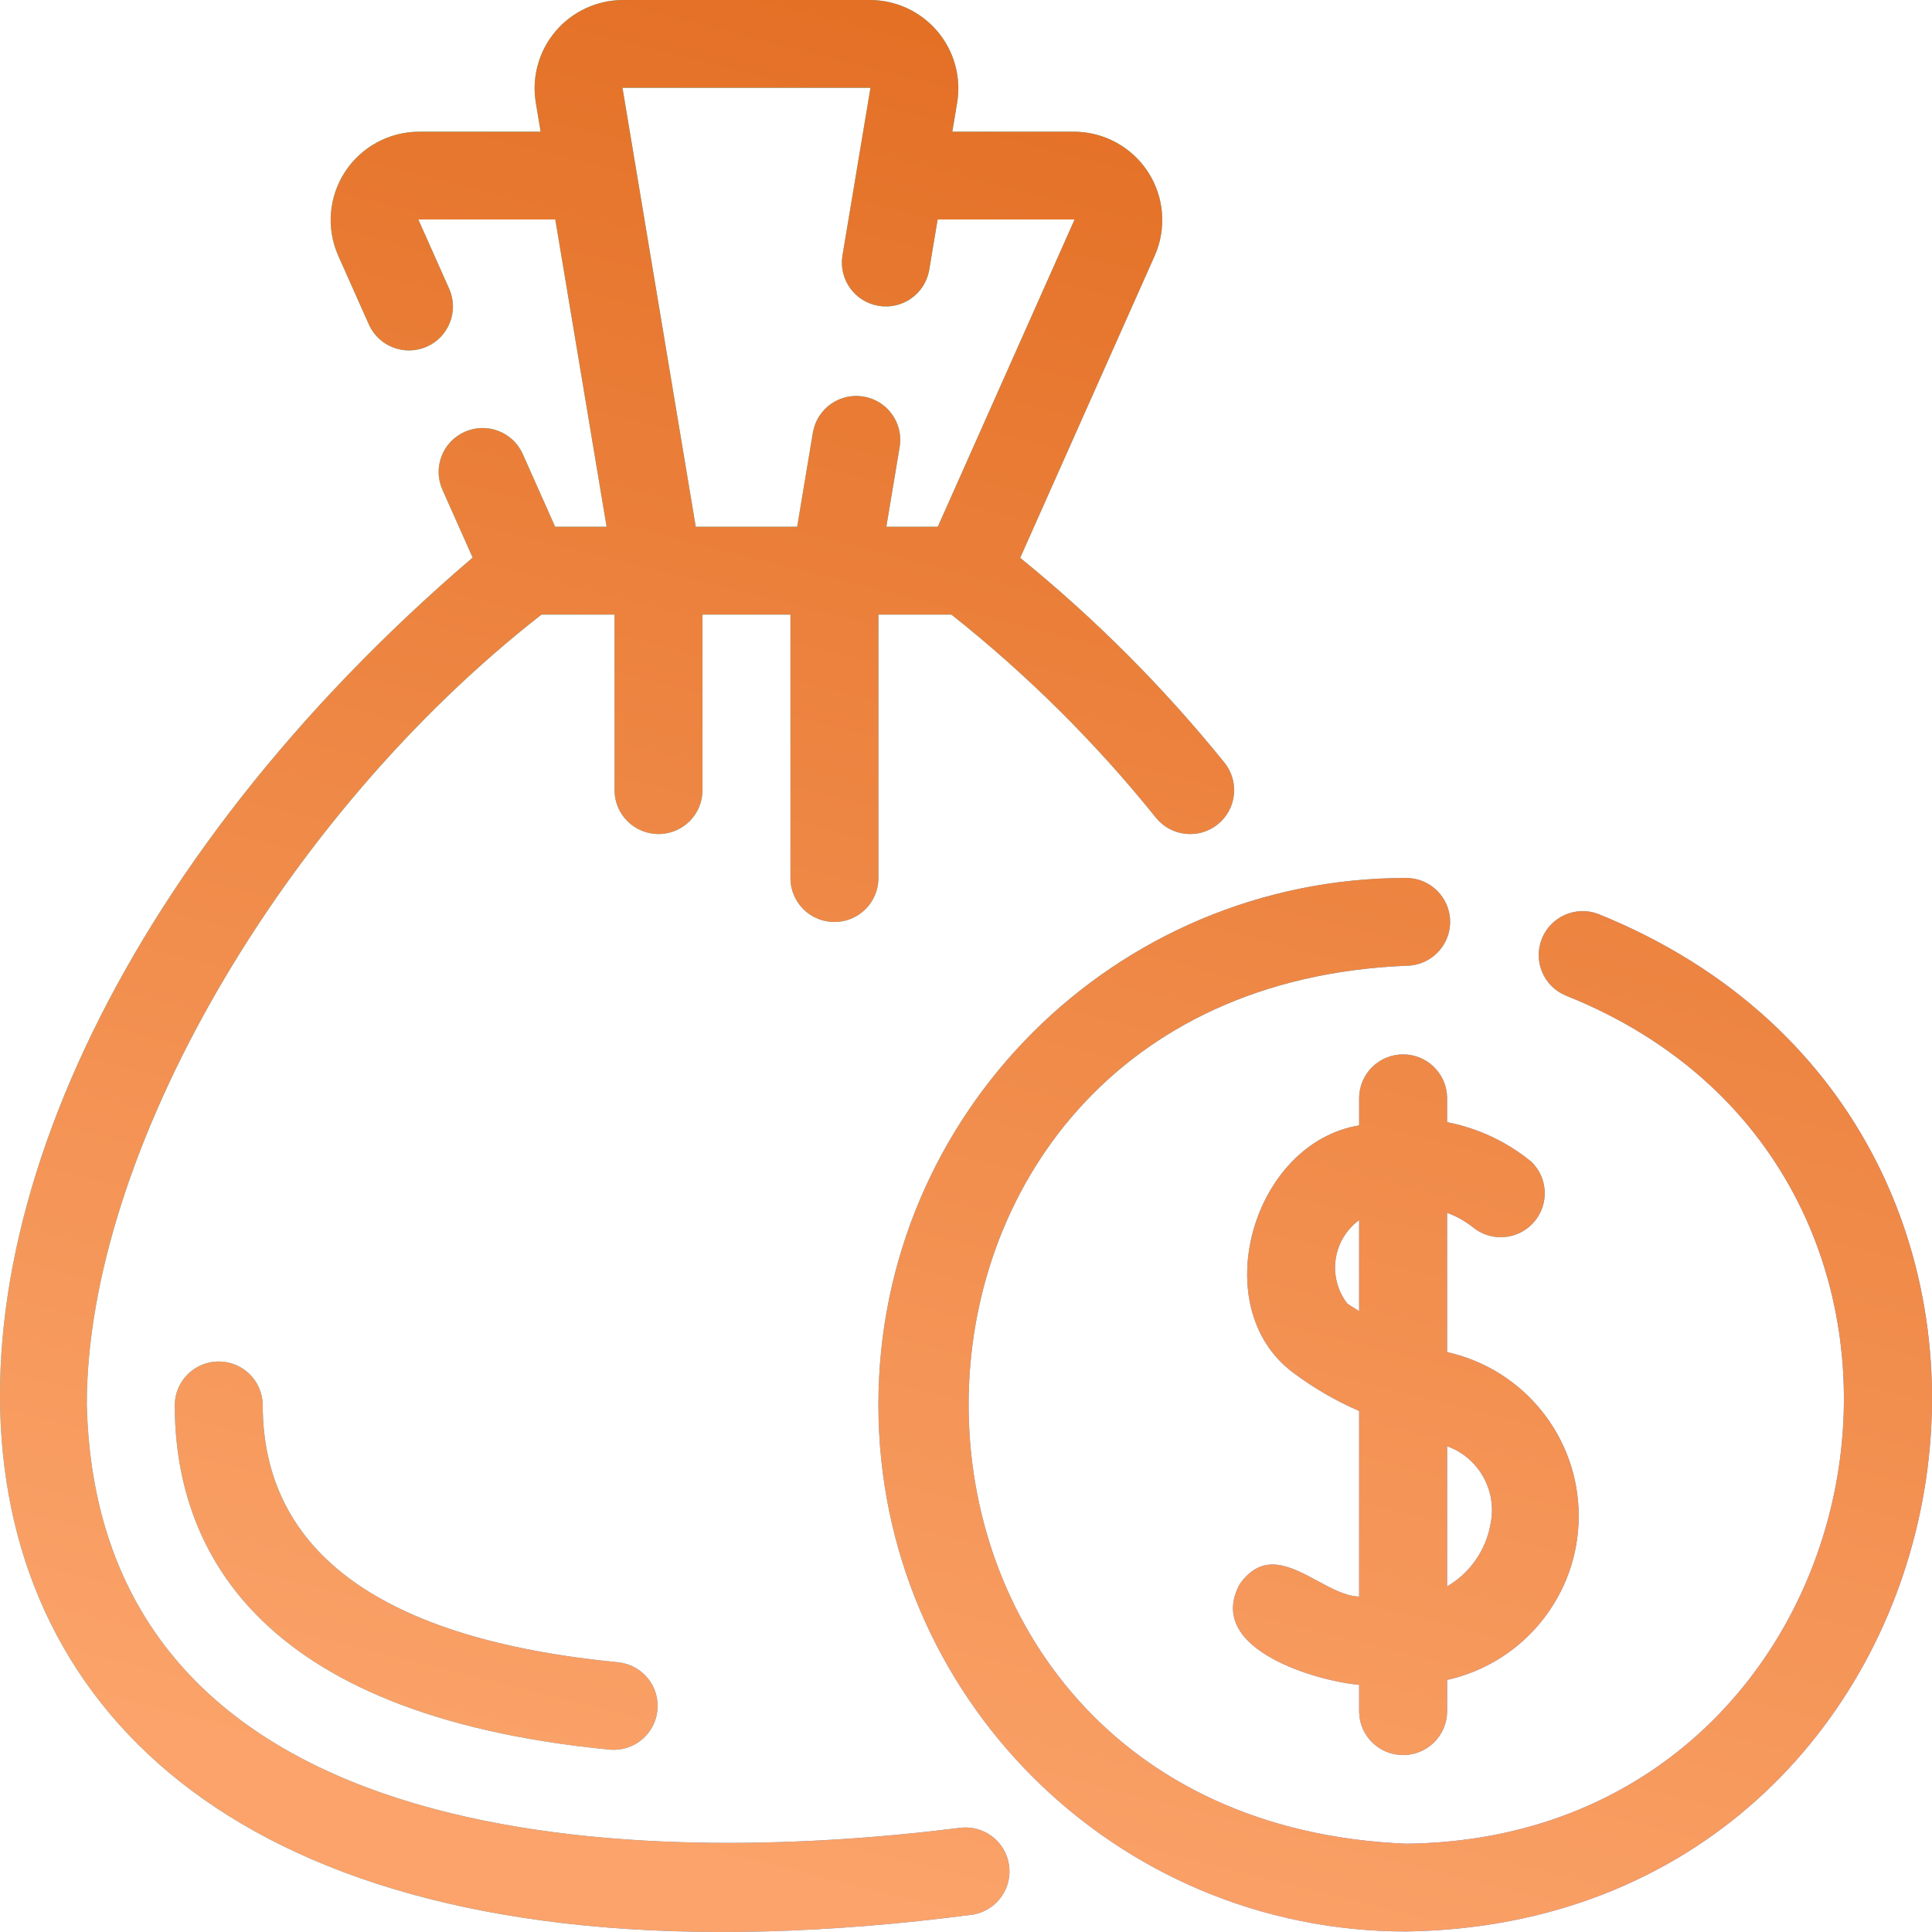 <svg width="80" height="80" viewBox="0 0 80 80" fill="none" xmlns="http://www.w3.org/2000/svg">
<path fill-rule="evenodd" clip-rule="evenodd" d="M39.726 75.689C27.309 77.251 4.075 77.28 3.594 58.167C3.594 47.809 11.656 33.845 22.424 25.448H25.447V32.719C25.447 33.723 26.262 34.536 27.268 34.536C28.273 34.536 29.089 33.723 29.089 32.719V25.448H32.731V36.354C32.729 37.005 33.075 37.607 33.64 37.933C34.204 38.259 34.9 38.259 35.464 37.933C36.028 37.607 36.375 37.005 36.373 36.354V25.448H39.394C42.524 27.928 45.366 30.75 47.866 33.861C48.498 34.642 49.645 34.764 50.427 34.133C51.209 33.502 51.331 32.357 50.699 31.576C48.184 28.465 45.35 25.623 42.244 23.099L47.825 10.565C48.313 9.44 48.204 8.146 47.535 7.118C46.866 6.09 45.725 5.465 44.497 5.453H39.433L39.637 4.233C39.805 3.18 39.504 2.106 38.814 1.293C38.123 0.48 37.112 0.007 36.044 0H25.776C24.707 0.007 23.696 0.48 23.005 1.293C22.315 2.107 22.014 3.181 22.183 4.234L22.386 5.453H17.322C16.094 5.465 14.954 6.09 14.284 7.118C13.615 8.146 13.507 9.441 13.995 10.565L15.285 13.462C15.705 14.36 16.768 14.756 17.675 14.354C18.582 13.951 18.999 12.898 18.612 11.985L17.322 9.088H22.993L25.118 21.812H22.988L21.647 18.802C21.239 17.885 20.163 17.472 19.244 17.88C18.325 18.288 17.911 19.362 18.32 20.279L19.571 23.089C-9.88 48.27 -8.5 85.664 40.304 79.278C41.28 79.101 41.935 78.178 41.777 77.201C41.62 76.223 40.708 75.551 39.726 75.689ZM36.045 3.635L34.88 10.607C34.735 11.587 35.403 12.502 36.382 12.665C37.361 12.828 38.29 12.179 38.472 11.205L38.826 9.088H44.497L38.832 21.812H36.701L37.258 18.476C37.402 17.497 36.734 16.583 35.756 16.42C34.778 16.257 33.849 16.905 33.666 17.878L33.009 21.812H28.81L25.776 3.635H36.045ZM27.223 70.814C27.319 69.829 26.607 68.949 25.622 68.834C15.839 67.888 10.879 64.299 10.878 58.167C10.864 57.173 10.053 56.376 9.057 56.376C8.062 56.376 7.251 57.173 7.236 58.167C7.236 63.889 10.365 71.011 25.271 72.452C26.26 72.528 27.128 71.8 27.223 70.814ZM58.225 79.979C46.156 79.979 36.373 70.213 36.373 58.167C36.373 46.12 46.156 36.354 58.225 36.354C59.231 36.354 60.046 37.168 60.046 38.172C60.046 39.176 59.231 39.989 58.225 39.99C34.074 40.984 34.066 75.345 58.225 76.344C78.244 76.127 83.445 48.653 64.847 41.229C63.926 40.853 63.478 39.809 63.84 38.885C64.201 37.96 65.24 37.496 66.172 37.842C88.501 46.854 82.3 79.623 58.225 79.979ZM63.489 50.637C62.824 51.365 61.699 51.432 60.952 50.788H60.952C60.64 50.547 60.292 50.355 59.921 50.22V55.987C63.106 56.696 65.371 59.517 65.371 62.775C65.371 66.032 63.106 68.853 59.921 69.563V70.891C59.902 71.881 59.092 72.674 58.1 72.674C57.108 72.674 56.298 71.881 56.279 70.891V69.763C54.718 69.645 49.847 68.345 51.334 65.596C52.291 64.237 53.44 64.858 54.557 65.462C55.151 65.783 55.737 66.1 56.279 66.11V58.426C55.303 58.002 54.382 57.466 53.532 56.828C49.915 54.117 51.853 47.333 56.279 46.6V45.443C56.298 44.453 57.107 43.66 58.1 43.66C59.092 43.66 59.902 44.453 59.921 45.443V46.467C61.2 46.714 62.398 47.275 63.405 48.101C64.117 48.784 64.154 49.908 63.489 50.637ZM61.722 63.096C61.533 64.183 60.874 65.132 59.921 65.691V59.883C61.236 60.361 62.002 61.727 61.722 63.096L61.722 63.096ZM55.307 52.14C55.214 52.788 55.384 53.446 55.78 53.967H55.78C55.874 54.041 55.99 54.111 56.106 54.182C56.164 54.217 56.223 54.253 56.279 54.289V50.522C55.751 50.91 55.401 51.493 55.307 52.14Z" fill="url(#paint0_linear_1_237)"/>
<path fill-rule="evenodd" clip-rule="evenodd" d="M39.726 75.689C27.309 77.251 4.075 77.28 3.594 58.167C3.594 47.809 11.656 33.845 22.424 25.448H25.447V32.719C25.447 33.723 26.262 34.536 27.268 34.536C28.273 34.536 29.089 33.723 29.089 32.719V25.448H32.731V36.354C32.729 37.005 33.075 37.607 33.64 37.933C34.204 38.259 34.9 38.259 35.464 37.933C36.028 37.607 36.375 37.005 36.373 36.354V25.448H39.394C42.524 27.928 45.366 30.75 47.866 33.861C48.498 34.642 49.645 34.764 50.427 34.133C51.209 33.502 51.331 32.357 50.699 31.576C48.184 28.465 45.35 25.623 42.244 23.099L47.825 10.565C48.313 9.44 48.204 8.146 47.535 7.118C46.866 6.09 45.725 5.465 44.497 5.453H39.433L39.637 4.233C39.805 3.18 39.504 2.106 38.814 1.293C38.123 0.48 37.112 0.007 36.044 0H25.776C24.707 0.007 23.696 0.48 23.005 1.293C22.315 2.107 22.014 3.181 22.183 4.234L22.386 5.453H17.322C16.094 5.465 14.954 6.09 14.284 7.118C13.615 8.146 13.507 9.441 13.995 10.565L15.285 13.462C15.705 14.36 16.768 14.756 17.675 14.354C18.582 13.951 18.999 12.898 18.612 11.985L17.322 9.088H22.993L25.118 21.812H22.988L21.647 18.802C21.239 17.885 20.163 17.472 19.244 17.88C18.325 18.288 17.911 19.362 18.32 20.279L19.571 23.089C-9.88 48.27 -8.5 85.664 40.304 79.278C41.28 79.101 41.935 78.178 41.777 77.201C41.62 76.223 40.708 75.551 39.726 75.689ZM36.045 3.635L34.88 10.607C34.735 11.587 35.403 12.502 36.382 12.665C37.361 12.828 38.29 12.179 38.472 11.205L38.826 9.088H44.497L38.832 21.812H36.701L37.258 18.476C37.402 17.497 36.734 16.583 35.756 16.42C34.778 16.257 33.849 16.905 33.666 17.878L33.009 21.812H28.81L25.776 3.635H36.045ZM27.223 70.814C27.319 69.829 26.607 68.949 25.622 68.834C15.839 67.888 10.879 64.299 10.878 58.167C10.864 57.173 10.053 56.376 9.057 56.376C8.062 56.376 7.251 57.173 7.236 58.167C7.236 63.889 10.365 71.011 25.271 72.452C26.26 72.528 27.128 71.8 27.223 70.814ZM58.225 79.979C46.156 79.979 36.373 70.213 36.373 58.167C36.373 46.12 46.156 36.354 58.225 36.354C59.231 36.354 60.046 37.168 60.046 38.172C60.046 39.176 59.231 39.989 58.225 39.99C34.074 40.984 34.066 75.345 58.225 76.344C78.244 76.127 83.445 48.653 64.847 41.229C63.926 40.853 63.478 39.809 63.84 38.885C64.201 37.96 65.24 37.496 66.172 37.842C88.501 46.854 82.3 79.623 58.225 79.979ZM63.489 50.637C62.824 51.365 61.699 51.432 60.952 50.788H60.952C60.64 50.547 60.292 50.355 59.921 50.22V55.987C63.106 56.696 65.371 59.517 65.371 62.775C65.371 66.032 63.106 68.853 59.921 69.563V70.891C59.902 71.881 59.092 72.674 58.1 72.674C57.108 72.674 56.298 71.881 56.279 70.891V69.763C54.718 69.645 49.847 68.345 51.334 65.596C52.291 64.237 53.44 64.858 54.557 65.462C55.151 65.783 55.737 66.1 56.279 66.11V58.426C55.303 58.002 54.382 57.466 53.532 56.828C49.915 54.117 51.853 47.333 56.279 46.6V45.443C56.298 44.453 57.107 43.66 58.1 43.66C59.092 43.66 59.902 44.453 59.921 45.443V46.467C61.2 46.714 62.398 47.275 63.405 48.101C64.117 48.784 64.154 49.908 63.489 50.637ZM61.722 63.096C61.533 64.183 60.874 65.132 59.921 65.691V59.883C61.236 60.361 62.002 61.727 61.722 63.096L61.722 63.096ZM55.307 52.14C55.214 52.788 55.384 53.446 55.78 53.967H55.78C55.874 54.041 55.99 54.111 56.106 54.182C56.164 54.217 56.223 54.253 56.279 54.289V50.522C55.751 50.91 55.401 51.493 55.307 52.14Z" fill="url(#paint1_linear_1_237)"/>
<defs>
<linearGradient id="paint0_linear_1_237" x1="-27.365" y1="48.687" x2="35.712" y2="111.65" gradientUnits="userSpaceOnUse">
<stop stop-color="#17EAD9"/>
<stop offset="1" stop-color="#6078EA"/>
</linearGradient>
<linearGradient id="paint1_linear_1_237" x1="97.121" y1="94.529" x2="126.18" y2="-19.714" gradientUnits="userSpaceOnUse">
<stop stop-color="#FBA36A"/>
<stop offset="1" stop-color="#D75400"/>
</linearGradient>
</defs>
</svg>
